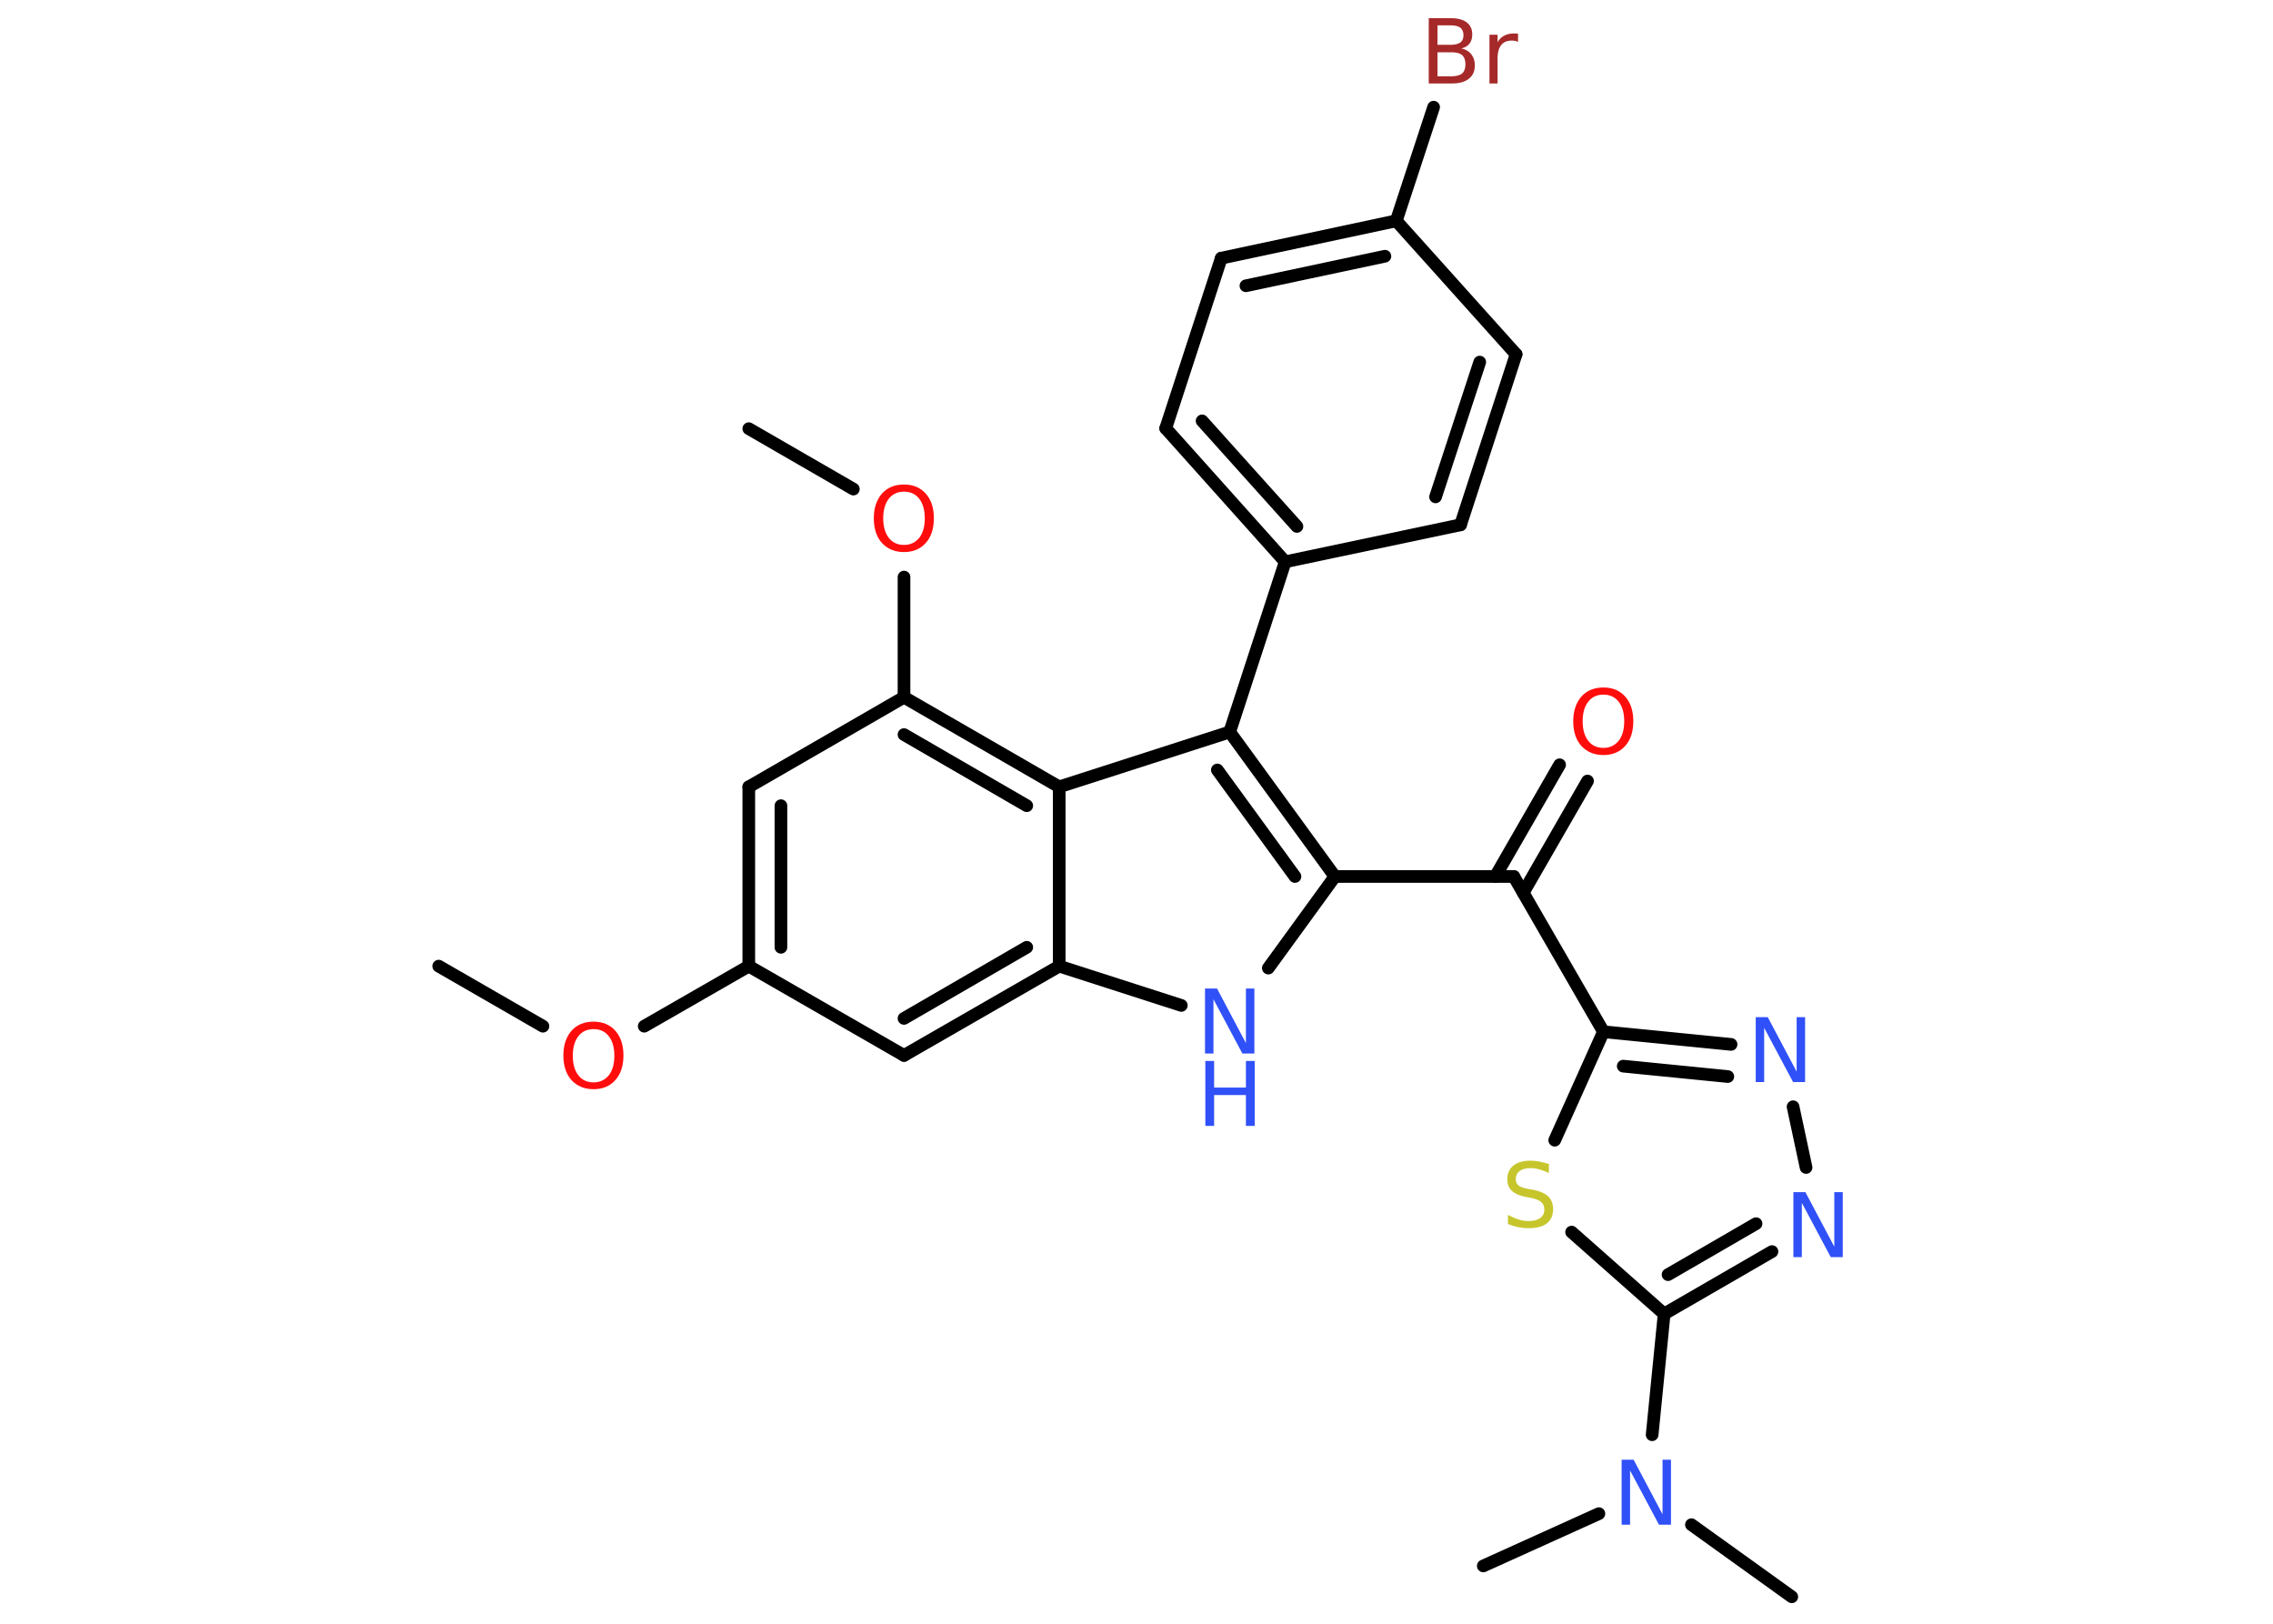 <?xml version='1.0' encoding='UTF-8'?>
<!DOCTYPE svg PUBLIC "-//W3C//DTD SVG 1.1//EN" "http://www.w3.org/Graphics/SVG/1.1/DTD/svg11.dtd">
<svg version='1.2' xmlns='http://www.w3.org/2000/svg' xmlns:xlink='http://www.w3.org/1999/xlink' width='70.0mm' height='50.0mm' viewBox='0 0 70.0 50.0'>
  <desc>Generated by the Chemistry Development Kit (http://github.com/cdk)</desc>
  <g stroke-linecap='round' stroke-linejoin='round' stroke='#000000' stroke-width='.39' fill='#3050F8'>
    <rect x='.0' y='.0' width='70.0' height='50.0' fill='#FFFFFF' stroke='none'/>
    <g id='mol1' class='mol'>
      <line id='mol1bnd1' class='bond' x1='13.51' y1='29.75' x2='16.72' y2='31.6'/>
      <line id='mol1bnd2' class='bond' x1='19.84' y1='31.6' x2='23.06' y2='29.75'/>
      <g id='mol1bnd3' class='bond'>
        <line x1='23.06' y1='24.23' x2='23.06' y2='29.75'/>
        <line x1='24.05' y1='24.81' x2='24.05' y2='29.17'/>
      </g>
      <line id='mol1bnd4' class='bond' x1='23.06' y1='24.23' x2='27.84' y2='21.47'/>
      <line id='mol1bnd5' class='bond' x1='27.84' y1='21.47' x2='27.84' y2='17.77'/>
      <line id='mol1bnd6' class='bond' x1='26.28' y1='15.06' x2='23.06' y2='13.2'/>
      <g id='mol1bnd7' class='bond'>
        <line x1='32.62' y1='24.23' x2='27.84' y2='21.47'/>
        <line x1='31.62' y1='24.81' x2='27.84' y2='22.62'/>
      </g>
      <line id='mol1bnd8' class='bond' x1='32.62' y1='24.23' x2='37.87' y2='22.54'/>
      <line id='mol1bnd9' class='bond' x1='37.87' y1='22.54' x2='39.58' y2='17.3'/>
      <g id='mol1bnd10' class='bond'>
        <line x1='35.9' y1='13.19' x2='39.58' y2='17.3'/>
        <line x1='37.02' y1='12.96' x2='39.94' y2='16.21'/>
      </g>
      <line id='mol1bnd11' class='bond' x1='35.9' y1='13.19' x2='37.61' y2='7.95'/>
      <g id='mol1bnd12' class='bond'>
        <line x1='43.0' y1='6.8' x2='37.61' y2='7.95'/>
        <line x1='42.65' y1='7.89' x2='38.37' y2='8.8'/>
      </g>
      <line id='mol1bnd13' class='bond' x1='43.0' y1='6.8' x2='44.15' y2='3.3'/>
      <line id='mol1bnd14' class='bond' x1='43.0' y1='6.8' x2='46.69' y2='10.91'/>
      <g id='mol1bnd15' class='bond'>
        <line x1='44.98' y1='16.16' x2='46.69' y2='10.91'/>
        <line x1='44.21' y1='15.3' x2='45.57' y2='11.15'/>
      </g>
      <line id='mol1bnd16' class='bond' x1='39.58' y1='17.3' x2='44.98' y2='16.16'/>
      <g id='mol1bnd17' class='bond'>
        <line x1='41.11' y1='26.99' x2='37.87' y2='22.54'/>
        <line x1='39.88' y1='26.99' x2='37.49' y2='23.71'/>
      </g>
      <line id='mol1bnd18' class='bond' x1='41.11' y1='26.99' x2='46.62' y2='26.99'/>
      <g id='mol1bnd19' class='bond'>
        <line x1='46.05' y1='26.99' x2='48.03' y2='23.55'/>
        <line x1='46.91' y1='27.49' x2='48.89' y2='24.05'/>
      </g>
      <line id='mol1bnd20' class='bond' x1='46.62' y1='26.99' x2='49.38' y2='31.77'/>
      <g id='mol1bnd21' class='bond'>
        <line x1='53.31' y1='32.16' x2='49.38' y2='31.77'/>
        <line x1='53.21' y1='33.15' x2='49.99' y2='32.83'/>
      </g>
      <line id='mol1bnd22' class='bond' x1='55.22' y1='34.08' x2='55.62' y2='35.95'/>
      <g id='mol1bnd23' class='bond'>
        <line x1='51.25' y1='40.46' x2='54.57' y2='38.54'/>
        <line x1='51.37' y1='39.25' x2='54.08' y2='37.68'/>
      </g>
      <line id='mol1bnd24' class='bond' x1='51.25' y1='40.46' x2='50.88' y2='44.18'/>
      <line id='mol1bnd25' class='bond' x1='52.09' y1='46.95' x2='55.18' y2='49.17'/>
      <line id='mol1bnd26' class='bond' x1='49.24' y1='46.61' x2='45.68' y2='48.22'/>
      <line id='mol1bnd27' class='bond' x1='51.25' y1='40.46' x2='48.4' y2='37.94'/>
      <line id='mol1bnd28' class='bond' x1='49.38' y1='31.77' x2='47.88' y2='35.11'/>
      <line id='mol1bnd29' class='bond' x1='41.11' y1='26.99' x2='39.06' y2='29.81'/>
      <line id='mol1bnd30' class='bond' x1='36.38' y1='30.96' x2='32.62' y2='29.75'/>
      <line id='mol1bnd31' class='bond' x1='32.62' y1='24.23' x2='32.62' y2='29.75'/>
      <g id='mol1bnd32' class='bond'>
        <line x1='27.84' y1='32.5' x2='32.62' y2='29.75'/>
        <line x1='27.84' y1='31.36' x2='31.62' y2='29.17'/>
      </g>
      <line id='mol1bnd33' class='bond' x1='23.06' y1='29.75' x2='27.84' y2='32.5'/>
      <path id='mol1atm2' class='atom' d='M18.28 31.69q-.3 .0 -.47 .22q-.17 .22 -.17 .6q.0 .38 .17 .6q.17 .22 .47 .22q.29 .0 .47 -.22q.17 -.22 .17 -.6q.0 -.38 -.17 -.6q-.17 -.22 -.47 -.22zM18.28 31.46q.42 .0 .67 .28q.25 .28 .25 .76q.0 .48 -.25 .76q-.25 .28 -.67 .28q-.42 .0 -.68 -.28q-.25 -.28 -.25 -.76q.0 -.47 .25 -.76q.25 -.28 .68 -.28z' stroke='none' fill='#FF0D0D'/>
      <path id='mol1atm6' class='atom' d='M27.84 15.14q-.3 .0 -.47 .22q-.17 .22 -.17 .6q.0 .38 .17 .6q.17 .22 .47 .22q.29 .0 .47 -.22q.17 -.22 .17 -.6q.0 -.38 -.17 -.6q-.17 -.22 -.47 -.22zM27.84 14.92q.42 .0 .67 .28q.25 .28 .25 .76q.0 .48 -.25 .76q-.25 .28 -.67 .28q-.42 .0 -.68 -.28q-.25 -.28 -.25 -.76q.0 -.47 .25 -.76q.25 -.28 .68 -.28z' stroke='none' fill='#FF0D0D'/>
      <path id='mol1atm14' class='atom' d='M44.27 1.61v.74h.43q.22 .0 .33 -.09q.1 -.09 .1 -.28q.0 -.19 -.1 -.28q-.1 -.09 -.33 -.09h-.43zM44.27 .78v.6h.4q.2 .0 .3 -.07q.1 -.07 .1 -.23q.0 -.15 -.1 -.23q-.1 -.07 -.3 -.07h-.4zM44.0 .56h.69q.31 .0 .48 .13q.17 .13 .17 .37q.0 .18 -.09 .29q-.09 .11 -.25 .14q.2 .04 .31 .18q.11 .14 .11 .34q.0 .27 -.18 .41q-.18 .15 -.52 .15h-.72v-2.0zM46.75 1.29q-.04 -.02 -.09 -.03q-.05 -.01 -.11 -.01q-.21 .0 -.32 .14q-.11 .14 -.11 .39v.79h-.25v-1.5h.25v.23q.08 -.14 .2 -.2q.13 -.07 .3 -.07q.03 .0 .06 .0q.03 .0 .07 .01v.25z' stroke='none' fill='#A62929'/>
      <path id='mol1atm19' class='atom' d='M49.38 21.39q-.3 .0 -.47 .22q-.17 .22 -.17 .6q.0 .38 .17 .6q.17 .22 .47 .22q.29 .0 .47 -.22q.17 -.22 .17 -.6q.0 -.38 -.17 -.6q-.17 -.22 -.47 -.22zM49.38 21.17q.42 .0 .67 .28q.25 .28 .25 .76q.0 .48 -.25 .76q-.25 .28 -.67 .28q-.42 .0 -.68 -.28q-.25 -.28 -.25 -.76q.0 -.47 .25 -.76q.25 -.28 .68 -.28z' stroke='none' fill='#FF0D0D'/>
      <path id='mol1atm21' class='atom' d='M54.08 31.32h.36l.89 1.68v-1.68h.26v2.0h-.37l-.89 -1.67v1.67h-.26v-2.0z' stroke='none'/>
      <path id='mol1atm22' class='atom' d='M55.24 36.71h.36l.89 1.68v-1.68h.26v2.0h-.37l-.89 -1.67v1.67h-.26v-2.0z' stroke='none'/>
      <path id='mol1atm24' class='atom' d='M49.95 44.95h.36l.89 1.68v-1.68h.26v2.0h-.37l-.89 -1.67v1.67h-.26v-2.0z' stroke='none'/>
      <path id='mol1atm27' class='atom' d='M47.7 35.86v.26q-.15 -.07 -.29 -.11q-.14 -.04 -.27 -.04q-.22 .0 -.34 .09q-.12 .09 -.12 .24q.0 .13 .08 .2q.08 .07 .3 .11l.17 .03q.3 .06 .45 .2q.15 .15 .15 .39q.0 .29 -.19 .44q-.19 .15 -.57 .15q-.14 .0 -.3 -.03q-.16 -.03 -.33 -.1v-.28q.17 .09 .32 .14q.16 .05 .31 .05q.23 .0 .36 -.09q.13 -.09 .13 -.26q.0 -.15 -.09 -.23q-.09 -.08 -.3 -.13l-.17 -.03q-.3 -.06 -.44 -.19q-.14 -.13 -.14 -.36q.0 -.27 .19 -.42q.19 -.15 .52 -.15q.14 .0 .29 .03q.15 .03 .3 .08z' stroke='none' fill='#C6C62C'/>
      <g id='mol1atm28' class='atom'>
        <path d='M37.12 30.44h.36l.89 1.68v-1.68h.26v2.0h-.37l-.89 -1.67v1.67h-.26v-2.0z' stroke='none'/>
        <path d='M37.12 32.67h.27v.82h.98v-.82h.27v2.0h-.27v-.95h-.98v.95h-.27v-2.0z' stroke='none'/>
      </g>
    </g>
  </g>
</svg>
